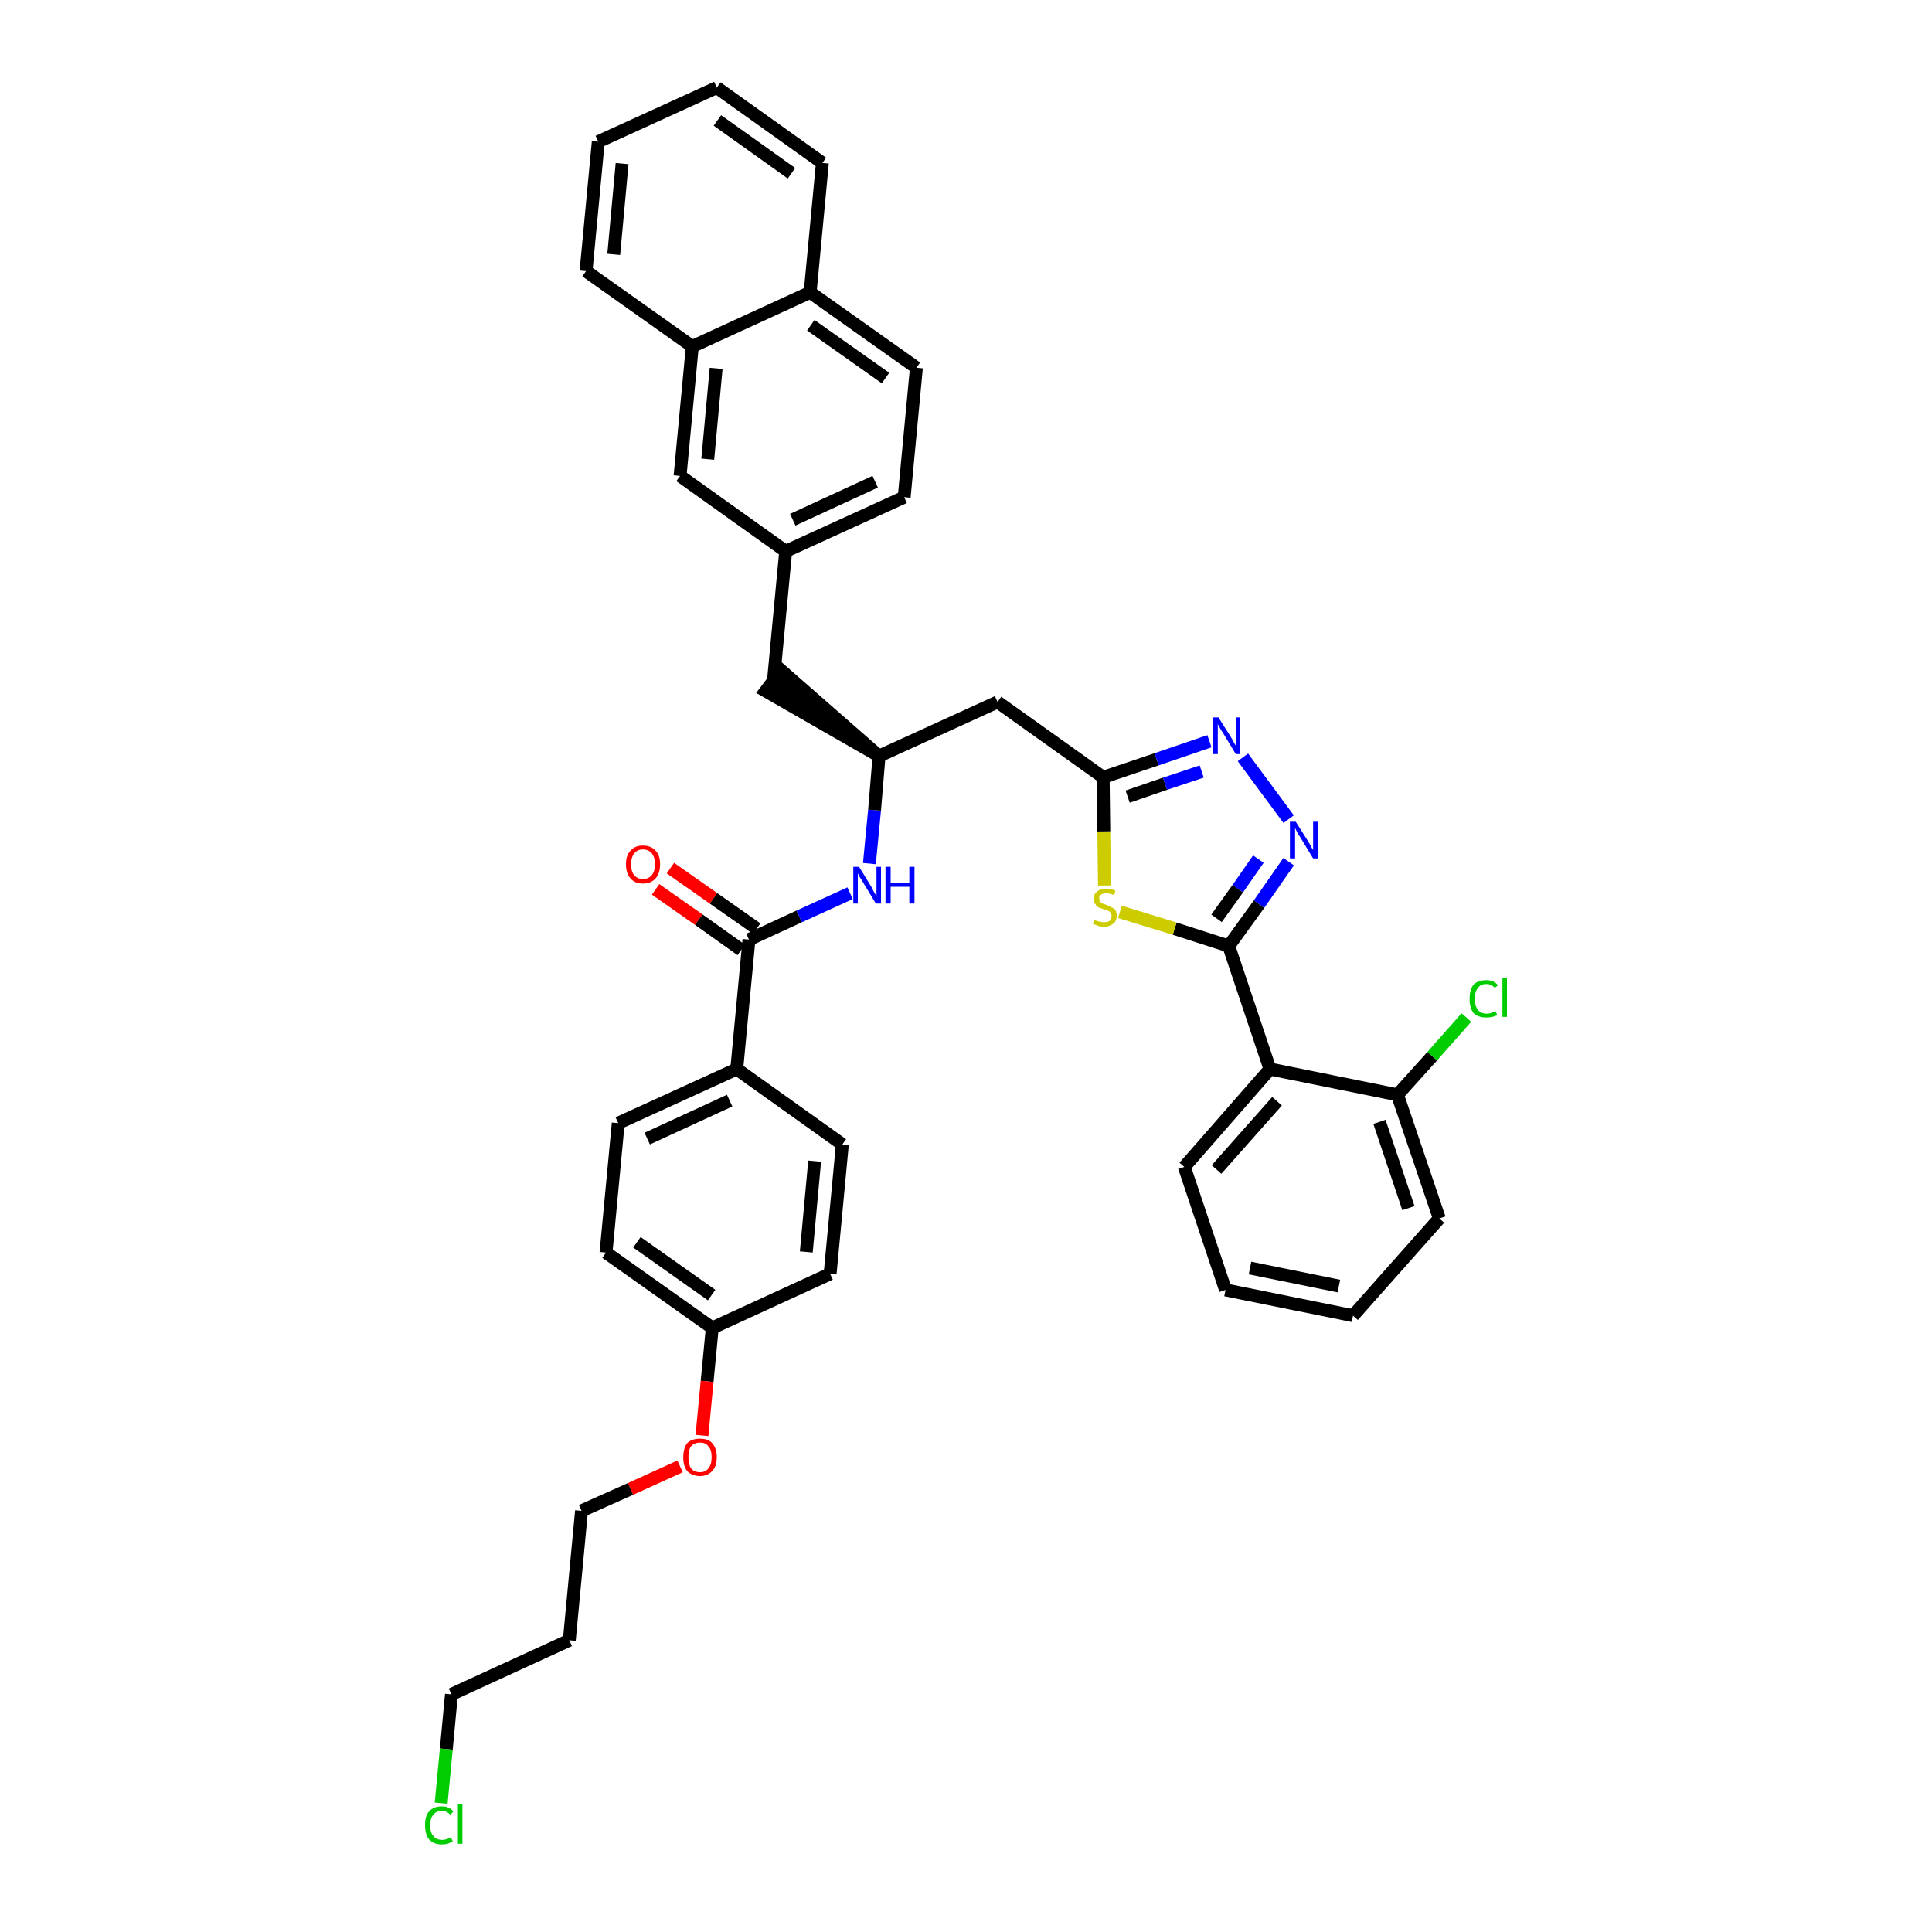 <?xml version='1.0' encoding='iso-8859-1'?>
<svg version='1.1' baseProfile='full'
              xmlns='http://www.w3.org/2000/svg'
                      xmlns:rdkit='http://www.rdkit.org/xml'
                      xmlns:xlink='http://www.w3.org/1999/xlink'
                  xml:space='preserve'
width='300px' height='300px' viewBox='0 0 300 300'>
<!-- END OF HEADER -->
<path class='bond-0 atom-0 atom-1' d='M 101.8,138.1 L 108.5,142.8' style='fill:none;fill-rule:evenodd;stroke:#FF0000;stroke-width:2.0px;stroke-linecap:butt;stroke-linejoin:miter;stroke-opacity:1' />
<path class='bond-0 atom-0 atom-1' d='M 108.5,142.8 L 115.1,147.5' style='fill:none;fill-rule:evenodd;stroke:#000000;stroke-width:2.0px;stroke-linecap:butt;stroke-linejoin:miter;stroke-opacity:1' />
<path class='bond-0 atom-0 atom-1' d='M 104.1,134.8 L 110.8,139.5' style='fill:none;fill-rule:evenodd;stroke:#FF0000;stroke-width:2.0px;stroke-linecap:butt;stroke-linejoin:miter;stroke-opacity:1' />
<path class='bond-0 atom-0 atom-1' d='M 110.8,139.5 L 117.5,144.2' style='fill:none;fill-rule:evenodd;stroke:#000000;stroke-width:2.0px;stroke-linecap:butt;stroke-linejoin:miter;stroke-opacity:1' />
<path class='bond-1 atom-1 atom-2' d='M 116.3,145.9 L 124.1,142.3' style='fill:none;fill-rule:evenodd;stroke:#000000;stroke-width:2.0px;stroke-linecap:butt;stroke-linejoin:miter;stroke-opacity:1' />
<path class='bond-1 atom-1 atom-2' d='M 124.1,142.3 L 132.0,138.7' style='fill:none;fill-rule:evenodd;stroke:#0000FF;stroke-width:2.0px;stroke-linecap:butt;stroke-linejoin:miter;stroke-opacity:1' />
<path class='bond-27 atom-1 atom-28' d='M 116.3,145.9 L 114.4,166.0' style='fill:none;fill-rule:evenodd;stroke:#000000;stroke-width:2.0px;stroke-linecap:butt;stroke-linejoin:miter;stroke-opacity:1' />
<path class='bond-2 atom-2 atom-3' d='M 135.0,134.1 L 135.8,125.8' style='fill:none;fill-rule:evenodd;stroke:#0000FF;stroke-width:2.0px;stroke-linecap:butt;stroke-linejoin:miter;stroke-opacity:1' />
<path class='bond-2 atom-2 atom-3' d='M 135.8,125.8 L 136.5,117.4' style='fill:none;fill-rule:evenodd;stroke:#000000;stroke-width:2.0px;stroke-linecap:butt;stroke-linejoin:miter;stroke-opacity:1' />
<path class='bond-3 atom-3 atom-4' d='M 136.5,117.4 L 121.3,104.1 L 118.9,107.3 Z' style='fill:#000000;fill-rule:evenodd;fill-opacity:1;stroke:#000000;stroke-width:2.0px;stroke-linecap:butt;stroke-linejoin:miter;stroke-opacity:1;' />
<path class='bond-14 atom-3 atom-15' d='M 136.5,117.4 L 154.9,109.0' style='fill:none;fill-rule:evenodd;stroke:#000000;stroke-width:2.0px;stroke-linecap:butt;stroke-linejoin:miter;stroke-opacity:1' />
<path class='bond-4 atom-4 atom-5' d='M 120.1,105.7 L 122.0,85.6' style='fill:none;fill-rule:evenodd;stroke:#000000;stroke-width:2.0px;stroke-linecap:butt;stroke-linejoin:miter;stroke-opacity:1' />
<path class='bond-5 atom-5 atom-6' d='M 122.0,85.6 L 140.4,77.2' style='fill:none;fill-rule:evenodd;stroke:#000000;stroke-width:2.0px;stroke-linecap:butt;stroke-linejoin:miter;stroke-opacity:1' />
<path class='bond-5 atom-5 atom-6' d='M 123.1,80.7 L 135.9,74.8' style='fill:none;fill-rule:evenodd;stroke:#000000;stroke-width:2.0px;stroke-linecap:butt;stroke-linejoin:miter;stroke-opacity:1' />
<path class='bond-38 atom-14 atom-5' d='M 105.6,73.9 L 122.0,85.6' style='fill:none;fill-rule:evenodd;stroke:#000000;stroke-width:2.0px;stroke-linecap:butt;stroke-linejoin:miter;stroke-opacity:1' />
<path class='bond-6 atom-6 atom-7' d='M 140.4,77.2 L 142.3,57.1' style='fill:none;fill-rule:evenodd;stroke:#000000;stroke-width:2.0px;stroke-linecap:butt;stroke-linejoin:miter;stroke-opacity:1' />
<path class='bond-7 atom-7 atom-8' d='M 142.3,57.1 L 125.8,45.4' style='fill:none;fill-rule:evenodd;stroke:#000000;stroke-width:2.0px;stroke-linecap:butt;stroke-linejoin:miter;stroke-opacity:1' />
<path class='bond-7 atom-7 atom-8' d='M 137.5,58.7 L 125.9,50.5' style='fill:none;fill-rule:evenodd;stroke:#000000;stroke-width:2.0px;stroke-linecap:butt;stroke-linejoin:miter;stroke-opacity:1' />
<path class='bond-8 atom-8 atom-9' d='M 125.8,45.4 L 127.7,25.3' style='fill:none;fill-rule:evenodd;stroke:#000000;stroke-width:2.0px;stroke-linecap:butt;stroke-linejoin:miter;stroke-opacity:1' />
<path class='bond-41 atom-13 atom-8' d='M 107.5,53.8 L 125.8,45.4' style='fill:none;fill-rule:evenodd;stroke:#000000;stroke-width:2.0px;stroke-linecap:butt;stroke-linejoin:miter;stroke-opacity:1' />
<path class='bond-9 atom-9 atom-10' d='M 127.7,25.3 L 111.3,13.6' style='fill:none;fill-rule:evenodd;stroke:#000000;stroke-width:2.0px;stroke-linecap:butt;stroke-linejoin:miter;stroke-opacity:1' />
<path class='bond-9 atom-9 atom-10' d='M 122.9,26.9 L 111.4,18.7' style='fill:none;fill-rule:evenodd;stroke:#000000;stroke-width:2.0px;stroke-linecap:butt;stroke-linejoin:miter;stroke-opacity:1' />
<path class='bond-10 atom-10 atom-11' d='M 111.3,13.6 L 92.9,22.0' style='fill:none;fill-rule:evenodd;stroke:#000000;stroke-width:2.0px;stroke-linecap:butt;stroke-linejoin:miter;stroke-opacity:1' />
<path class='bond-11 atom-11 atom-12' d='M 92.9,22.0 L 91.0,42.1' style='fill:none;fill-rule:evenodd;stroke:#000000;stroke-width:2.0px;stroke-linecap:butt;stroke-linejoin:miter;stroke-opacity:1' />
<path class='bond-11 atom-11 atom-12' d='M 96.6,25.4 L 95.3,39.5' style='fill:none;fill-rule:evenodd;stroke:#000000;stroke-width:2.0px;stroke-linecap:butt;stroke-linejoin:miter;stroke-opacity:1' />
<path class='bond-12 atom-12 atom-13' d='M 91.0,42.1 L 107.5,53.8' style='fill:none;fill-rule:evenodd;stroke:#000000;stroke-width:2.0px;stroke-linecap:butt;stroke-linejoin:miter;stroke-opacity:1' />
<path class='bond-13 atom-13 atom-14' d='M 107.5,53.8 L 105.6,73.9' style='fill:none;fill-rule:evenodd;stroke:#000000;stroke-width:2.0px;stroke-linecap:butt;stroke-linejoin:miter;stroke-opacity:1' />
<path class='bond-13 atom-13 atom-14' d='M 111.2,57.2 L 109.9,71.3' style='fill:none;fill-rule:evenodd;stroke:#000000;stroke-width:2.0px;stroke-linecap:butt;stroke-linejoin:miter;stroke-opacity:1' />
<path class='bond-15 atom-15 atom-16' d='M 154.9,109.0 L 171.3,120.7' style='fill:none;fill-rule:evenodd;stroke:#000000;stroke-width:2.0px;stroke-linecap:butt;stroke-linejoin:miter;stroke-opacity:1' />
<path class='bond-16 atom-16 atom-17' d='M 171.3,120.7 L 179.6,117.9' style='fill:none;fill-rule:evenodd;stroke:#000000;stroke-width:2.0px;stroke-linecap:butt;stroke-linejoin:miter;stroke-opacity:1' />
<path class='bond-16 atom-16 atom-17' d='M 179.6,117.9 L 187.8,115.1' style='fill:none;fill-rule:evenodd;stroke:#0000FF;stroke-width:2.0px;stroke-linecap:butt;stroke-linejoin:miter;stroke-opacity:1' />
<path class='bond-16 atom-16 atom-17' d='M 175.1,123.7 L 180.9,121.7' style='fill:none;fill-rule:evenodd;stroke:#000000;stroke-width:2.0px;stroke-linecap:butt;stroke-linejoin:miter;stroke-opacity:1' />
<path class='bond-16 atom-16 atom-17' d='M 180.9,121.7 L 186.6,119.8' style='fill:none;fill-rule:evenodd;stroke:#0000FF;stroke-width:2.0px;stroke-linecap:butt;stroke-linejoin:miter;stroke-opacity:1' />
<path class='bond-39 atom-27 atom-16' d='M 171.5,137.5 L 171.4,129.1' style='fill:none;fill-rule:evenodd;stroke:#CCCC00;stroke-width:2.0px;stroke-linecap:butt;stroke-linejoin:miter;stroke-opacity:1' />
<path class='bond-39 atom-27 atom-16' d='M 171.4,129.1 L 171.3,120.7' style='fill:none;fill-rule:evenodd;stroke:#000000;stroke-width:2.0px;stroke-linecap:butt;stroke-linejoin:miter;stroke-opacity:1' />
<path class='bond-17 atom-17 atom-18' d='M 193.0,117.6 L 200.1,127.2' style='fill:none;fill-rule:evenodd;stroke:#0000FF;stroke-width:2.0px;stroke-linecap:butt;stroke-linejoin:miter;stroke-opacity:1' />
<path class='bond-18 atom-18 atom-19' d='M 200.1,133.8 L 195.5,140.4' style='fill:none;fill-rule:evenodd;stroke:#0000FF;stroke-width:2.0px;stroke-linecap:butt;stroke-linejoin:miter;stroke-opacity:1' />
<path class='bond-18 atom-18 atom-19' d='M 195.5,140.4 L 190.8,146.9' style='fill:none;fill-rule:evenodd;stroke:#000000;stroke-width:2.0px;stroke-linecap:butt;stroke-linejoin:miter;stroke-opacity:1' />
<path class='bond-18 atom-18 atom-19' d='M 195.4,133.4 L 192.2,138.0' style='fill:none;fill-rule:evenodd;stroke:#0000FF;stroke-width:2.0px;stroke-linecap:butt;stroke-linejoin:miter;stroke-opacity:1' />
<path class='bond-18 atom-18 atom-19' d='M 192.2,138.0 L 188.9,142.6' style='fill:none;fill-rule:evenodd;stroke:#000000;stroke-width:2.0px;stroke-linecap:butt;stroke-linejoin:miter;stroke-opacity:1' />
<path class='bond-19 atom-19 atom-20' d='M 190.8,146.9 L 197.2,166.0' style='fill:none;fill-rule:evenodd;stroke:#000000;stroke-width:2.0px;stroke-linecap:butt;stroke-linejoin:miter;stroke-opacity:1' />
<path class='bond-26 atom-19 atom-27' d='M 190.8,146.9 L 182.4,144.2' style='fill:none;fill-rule:evenodd;stroke:#000000;stroke-width:2.0px;stroke-linecap:butt;stroke-linejoin:miter;stroke-opacity:1' />
<path class='bond-26 atom-19 atom-27' d='M 182.4,144.2 L 173.9,141.6' style='fill:none;fill-rule:evenodd;stroke:#CCCC00;stroke-width:2.0px;stroke-linecap:butt;stroke-linejoin:miter;stroke-opacity:1' />
<path class='bond-20 atom-20 atom-21' d='M 197.2,166.0 L 183.9,181.2' style='fill:none;fill-rule:evenodd;stroke:#000000;stroke-width:2.0px;stroke-linecap:butt;stroke-linejoin:miter;stroke-opacity:1' />
<path class='bond-20 atom-20 atom-21' d='M 198.3,171.0 L 188.9,181.6' style='fill:none;fill-rule:evenodd;stroke:#000000;stroke-width:2.0px;stroke-linecap:butt;stroke-linejoin:miter;stroke-opacity:1' />
<path class='bond-42 atom-25 atom-20' d='M 217.0,170.0 L 197.2,166.0' style='fill:none;fill-rule:evenodd;stroke:#000000;stroke-width:2.0px;stroke-linecap:butt;stroke-linejoin:miter;stroke-opacity:1' />
<path class='bond-21 atom-21 atom-22' d='M 183.9,181.2 L 190.3,200.3' style='fill:none;fill-rule:evenodd;stroke:#000000;stroke-width:2.0px;stroke-linecap:butt;stroke-linejoin:miter;stroke-opacity:1' />
<path class='bond-22 atom-22 atom-23' d='M 190.3,200.3 L 210.1,204.3' style='fill:none;fill-rule:evenodd;stroke:#000000;stroke-width:2.0px;stroke-linecap:butt;stroke-linejoin:miter;stroke-opacity:1' />
<path class='bond-22 atom-22 atom-23' d='M 194.1,196.9 L 207.9,199.7' style='fill:none;fill-rule:evenodd;stroke:#000000;stroke-width:2.0px;stroke-linecap:butt;stroke-linejoin:miter;stroke-opacity:1' />
<path class='bond-23 atom-23 atom-24' d='M 210.1,204.3 L 223.5,189.2' style='fill:none;fill-rule:evenodd;stroke:#000000;stroke-width:2.0px;stroke-linecap:butt;stroke-linejoin:miter;stroke-opacity:1' />
<path class='bond-24 atom-24 atom-25' d='M 223.5,189.2 L 217.0,170.0' style='fill:none;fill-rule:evenodd;stroke:#000000;stroke-width:2.0px;stroke-linecap:butt;stroke-linejoin:miter;stroke-opacity:1' />
<path class='bond-24 atom-24 atom-25' d='M 218.7,187.6 L 214.2,174.2' style='fill:none;fill-rule:evenodd;stroke:#000000;stroke-width:2.0px;stroke-linecap:butt;stroke-linejoin:miter;stroke-opacity:1' />
<path class='bond-25 atom-25 atom-26' d='M 217.0,170.0 L 222.4,164.0' style='fill:none;fill-rule:evenodd;stroke:#000000;stroke-width:2.0px;stroke-linecap:butt;stroke-linejoin:miter;stroke-opacity:1' />
<path class='bond-25 atom-25 atom-26' d='M 222.4,164.0 L 227.7,158.0' style='fill:none;fill-rule:evenodd;stroke:#00CC00;stroke-width:2.0px;stroke-linecap:butt;stroke-linejoin:miter;stroke-opacity:1' />
<path class='bond-28 atom-28 atom-29' d='M 114.4,166.0 L 96.0,174.4' style='fill:none;fill-rule:evenodd;stroke:#000000;stroke-width:2.0px;stroke-linecap:butt;stroke-linejoin:miter;stroke-opacity:1' />
<path class='bond-28 atom-28 atom-29' d='M 113.3,170.9 L 100.5,176.8' style='fill:none;fill-rule:evenodd;stroke:#000000;stroke-width:2.0px;stroke-linecap:butt;stroke-linejoin:miter;stroke-opacity:1' />
<path class='bond-40 atom-38 atom-28' d='M 130.8,177.7 L 114.4,166.0' style='fill:none;fill-rule:evenodd;stroke:#000000;stroke-width:2.0px;stroke-linecap:butt;stroke-linejoin:miter;stroke-opacity:1' />
<path class='bond-29 atom-29 atom-30' d='M 96.0,174.4 L 94.1,194.5' style='fill:none;fill-rule:evenodd;stroke:#000000;stroke-width:2.0px;stroke-linecap:butt;stroke-linejoin:miter;stroke-opacity:1' />
<path class='bond-30 atom-30 atom-31' d='M 94.1,194.5 L 110.6,206.2' style='fill:none;fill-rule:evenodd;stroke:#000000;stroke-width:2.0px;stroke-linecap:butt;stroke-linejoin:miter;stroke-opacity:1' />
<path class='bond-30 atom-30 atom-31' d='M 98.9,192.9 L 110.5,201.1' style='fill:none;fill-rule:evenodd;stroke:#000000;stroke-width:2.0px;stroke-linecap:butt;stroke-linejoin:miter;stroke-opacity:1' />
<path class='bond-31 atom-31 atom-32' d='M 110.6,206.2 L 109.8,214.5' style='fill:none;fill-rule:evenodd;stroke:#000000;stroke-width:2.0px;stroke-linecap:butt;stroke-linejoin:miter;stroke-opacity:1' />
<path class='bond-31 atom-31 atom-32' d='M 109.8,214.5 L 109.0,222.9' style='fill:none;fill-rule:evenodd;stroke:#FF0000;stroke-width:2.0px;stroke-linecap:butt;stroke-linejoin:miter;stroke-opacity:1' />
<path class='bond-36 atom-31 atom-37' d='M 110.6,206.2 L 128.9,197.8' style='fill:none;fill-rule:evenodd;stroke:#000000;stroke-width:2.0px;stroke-linecap:butt;stroke-linejoin:miter;stroke-opacity:1' />
<path class='bond-32 atom-32 atom-33' d='M 105.6,227.7 L 97.9,231.2' style='fill:none;fill-rule:evenodd;stroke:#FF0000;stroke-width:2.0px;stroke-linecap:butt;stroke-linejoin:miter;stroke-opacity:1' />
<path class='bond-32 atom-32 atom-33' d='M 97.9,231.2 L 90.3,234.6' style='fill:none;fill-rule:evenodd;stroke:#000000;stroke-width:2.0px;stroke-linecap:butt;stroke-linejoin:miter;stroke-opacity:1' />
<path class='bond-33 atom-33 atom-34' d='M 90.3,234.6 L 88.4,254.7' style='fill:none;fill-rule:evenodd;stroke:#000000;stroke-width:2.0px;stroke-linecap:butt;stroke-linejoin:miter;stroke-opacity:1' />
<path class='bond-34 atom-34 atom-35' d='M 88.4,254.7 L 70.1,263.1' style='fill:none;fill-rule:evenodd;stroke:#000000;stroke-width:2.0px;stroke-linecap:butt;stroke-linejoin:miter;stroke-opacity:1' />
<path class='bond-35 atom-35 atom-36' d='M 70.1,263.1 L 69.3,271.6' style='fill:none;fill-rule:evenodd;stroke:#000000;stroke-width:2.0px;stroke-linecap:butt;stroke-linejoin:miter;stroke-opacity:1' />
<path class='bond-35 atom-35 atom-36' d='M 69.3,271.6 L 68.5,280.0' style='fill:none;fill-rule:evenodd;stroke:#00CC00;stroke-width:2.0px;stroke-linecap:butt;stroke-linejoin:miter;stroke-opacity:1' />
<path class='bond-37 atom-37 atom-38' d='M 128.9,197.8 L 130.8,177.7' style='fill:none;fill-rule:evenodd;stroke:#000000;stroke-width:2.0px;stroke-linecap:butt;stroke-linejoin:miter;stroke-opacity:1' />
<path class='bond-37 atom-37 atom-38' d='M 125.2,194.4 L 126.5,180.3' style='fill:none;fill-rule:evenodd;stroke:#000000;stroke-width:2.0px;stroke-linecap:butt;stroke-linejoin:miter;stroke-opacity:1' />
<path  class='atom-0' d='M 97.2 134.2
Q 97.2 132.8, 97.9 132.1
Q 98.6 131.3, 99.8 131.3
Q 101.1 131.3, 101.8 132.1
Q 102.5 132.8, 102.5 134.2
Q 102.5 135.6, 101.8 136.4
Q 101.1 137.2, 99.8 137.2
Q 98.6 137.2, 97.9 136.4
Q 97.2 135.6, 97.2 134.2
M 99.8 136.5
Q 100.7 136.5, 101.2 135.9
Q 101.7 135.3, 101.7 134.2
Q 101.7 133.1, 101.2 132.5
Q 100.7 131.9, 99.8 131.9
Q 99.0 131.9, 98.5 132.5
Q 98.0 133.1, 98.0 134.2
Q 98.0 135.4, 98.5 135.9
Q 99.0 136.5, 99.8 136.5
' fill='#FF0000'/>
<path  class='atom-2' d='M 133.4 134.6
L 135.3 137.7
Q 135.4 137.9, 135.7 138.5
Q 136.0 139.0, 136.1 139.1
L 136.1 134.6
L 136.8 134.6
L 136.8 140.3
L 136.0 140.3
L 134.0 137.0
Q 133.8 136.6, 133.5 136.2
Q 133.3 135.8, 133.2 135.6
L 133.2 140.3
L 132.5 140.3
L 132.5 134.6
L 133.4 134.6
' fill='#0000FF'/>
<path  class='atom-2' d='M 137.5 134.6
L 138.3 134.6
L 138.3 137.1
L 141.2 137.1
L 141.2 134.6
L 142.0 134.6
L 142.0 140.3
L 141.2 140.3
L 141.2 137.7
L 138.3 137.7
L 138.3 140.3
L 137.5 140.3
L 137.5 134.6
' fill='#0000FF'/>
<path  class='atom-17' d='M 189.2 111.4
L 191.1 114.4
Q 191.3 114.7, 191.6 115.3
Q 191.9 115.8, 191.9 115.8
L 191.9 111.4
L 192.6 111.4
L 192.6 117.1
L 191.9 117.1
L 189.9 113.8
Q 189.6 113.4, 189.4 113.0
Q 189.1 112.5, 189.1 112.4
L 189.1 117.1
L 188.3 117.1
L 188.3 111.4
L 189.2 111.4
' fill='#0000FF'/>
<path  class='atom-18' d='M 201.2 127.6
L 203.1 130.6
Q 203.3 130.9, 203.6 131.5
Q 203.9 132.0, 203.9 132.0
L 203.9 127.6
L 204.7 127.6
L 204.7 133.3
L 203.9 133.3
L 201.9 130.0
Q 201.6 129.6, 201.4 129.2
Q 201.2 128.7, 201.1 128.6
L 201.1 133.3
L 200.3 133.3
L 200.3 127.6
L 201.2 127.6
' fill='#0000FF'/>
<path  class='atom-26' d='M 228.2 155.1
Q 228.2 153.7, 228.8 152.9
Q 229.5 152.2, 230.8 152.2
Q 232.0 152.2, 232.6 153.0
L 232.1 153.4
Q 231.6 152.8, 230.8 152.8
Q 229.9 152.8, 229.5 153.4
Q 229.0 154.0, 229.0 155.1
Q 229.0 156.2, 229.5 156.8
Q 229.9 157.4, 230.9 157.4
Q 231.5 157.4, 232.2 157.0
L 232.5 157.6
Q 232.2 157.8, 231.7 157.9
Q 231.3 158.0, 230.8 158.0
Q 229.5 158.0, 228.8 157.3
Q 228.2 156.5, 228.2 155.1
' fill='#00CC00'/>
<path  class='atom-26' d='M 233.3 151.8
L 234.0 151.8
L 234.0 157.9
L 233.3 157.9
L 233.3 151.8
' fill='#00CC00'/>
<path  class='atom-27' d='M 169.9 142.8
Q 170.0 142.9, 170.3 143.0
Q 170.5 143.1, 170.8 143.1
Q 171.1 143.2, 171.4 143.2
Q 172.0 143.2, 172.3 143.0
Q 172.6 142.7, 172.6 142.2
Q 172.6 141.9, 172.4 141.7
Q 172.3 141.5, 172.0 141.4
Q 171.8 141.3, 171.4 141.2
Q 170.9 141.0, 170.6 140.9
Q 170.3 140.8, 170.1 140.4
Q 169.8 140.1, 169.8 139.6
Q 169.8 138.9, 170.3 138.5
Q 170.8 138.0, 171.8 138.0
Q 172.5 138.0, 173.2 138.3
L 173.0 139.0
Q 172.3 138.7, 171.8 138.7
Q 171.3 138.7, 171.0 138.9
Q 170.6 139.1, 170.7 139.5
Q 170.7 139.8, 170.8 140.0
Q 171.0 140.2, 171.2 140.3
Q 171.4 140.4, 171.8 140.5
Q 172.3 140.7, 172.6 140.9
Q 172.9 141.0, 173.2 141.3
Q 173.4 141.7, 173.4 142.2
Q 173.4 143.0, 172.9 143.4
Q 172.3 143.9, 171.5 143.9
Q 170.9 143.9, 170.6 143.8
Q 170.2 143.6, 169.7 143.5
L 169.9 142.8
' fill='#CCCC00'/>
<path  class='atom-32' d='M 106.1 226.3
Q 106.1 224.9, 106.7 224.1
Q 107.4 223.4, 108.7 223.4
Q 110.0 223.4, 110.6 224.1
Q 111.3 224.9, 111.3 226.3
Q 111.3 227.7, 110.6 228.4
Q 109.9 229.2, 108.7 229.2
Q 107.4 229.2, 106.7 228.4
Q 106.1 227.7, 106.1 226.3
M 108.7 228.6
Q 109.6 228.6, 110.0 228.0
Q 110.5 227.4, 110.5 226.3
Q 110.5 225.1, 110.0 224.6
Q 109.6 224.0, 108.7 224.0
Q 107.8 224.0, 107.3 224.6
Q 106.9 225.1, 106.9 226.3
Q 106.9 227.4, 107.3 228.0
Q 107.8 228.6, 108.7 228.6
' fill='#FF0000'/>
<path  class='atom-36' d='M 66.0 283.4
Q 66.0 282.0, 66.6 281.3
Q 67.3 280.5, 68.6 280.5
Q 69.8 280.5, 70.4 281.3
L 69.9 281.8
Q 69.4 281.2, 68.6 281.2
Q 67.7 281.2, 67.3 281.8
Q 66.8 282.3, 66.8 283.4
Q 66.8 284.6, 67.3 285.1
Q 67.7 285.7, 68.7 285.7
Q 69.3 285.7, 70.0 285.3
L 70.3 285.9
Q 70.0 286.1, 69.5 286.3
Q 69.1 286.4, 68.6 286.4
Q 67.3 286.4, 66.6 285.6
Q 66.0 284.8, 66.0 283.4
' fill='#00CC00'/>
<path  class='atom-36' d='M 71.1 280.2
L 71.8 280.2
L 71.8 286.3
L 71.1 286.3
L 71.1 280.2
' fill='#00CC00'/>
</svg>
